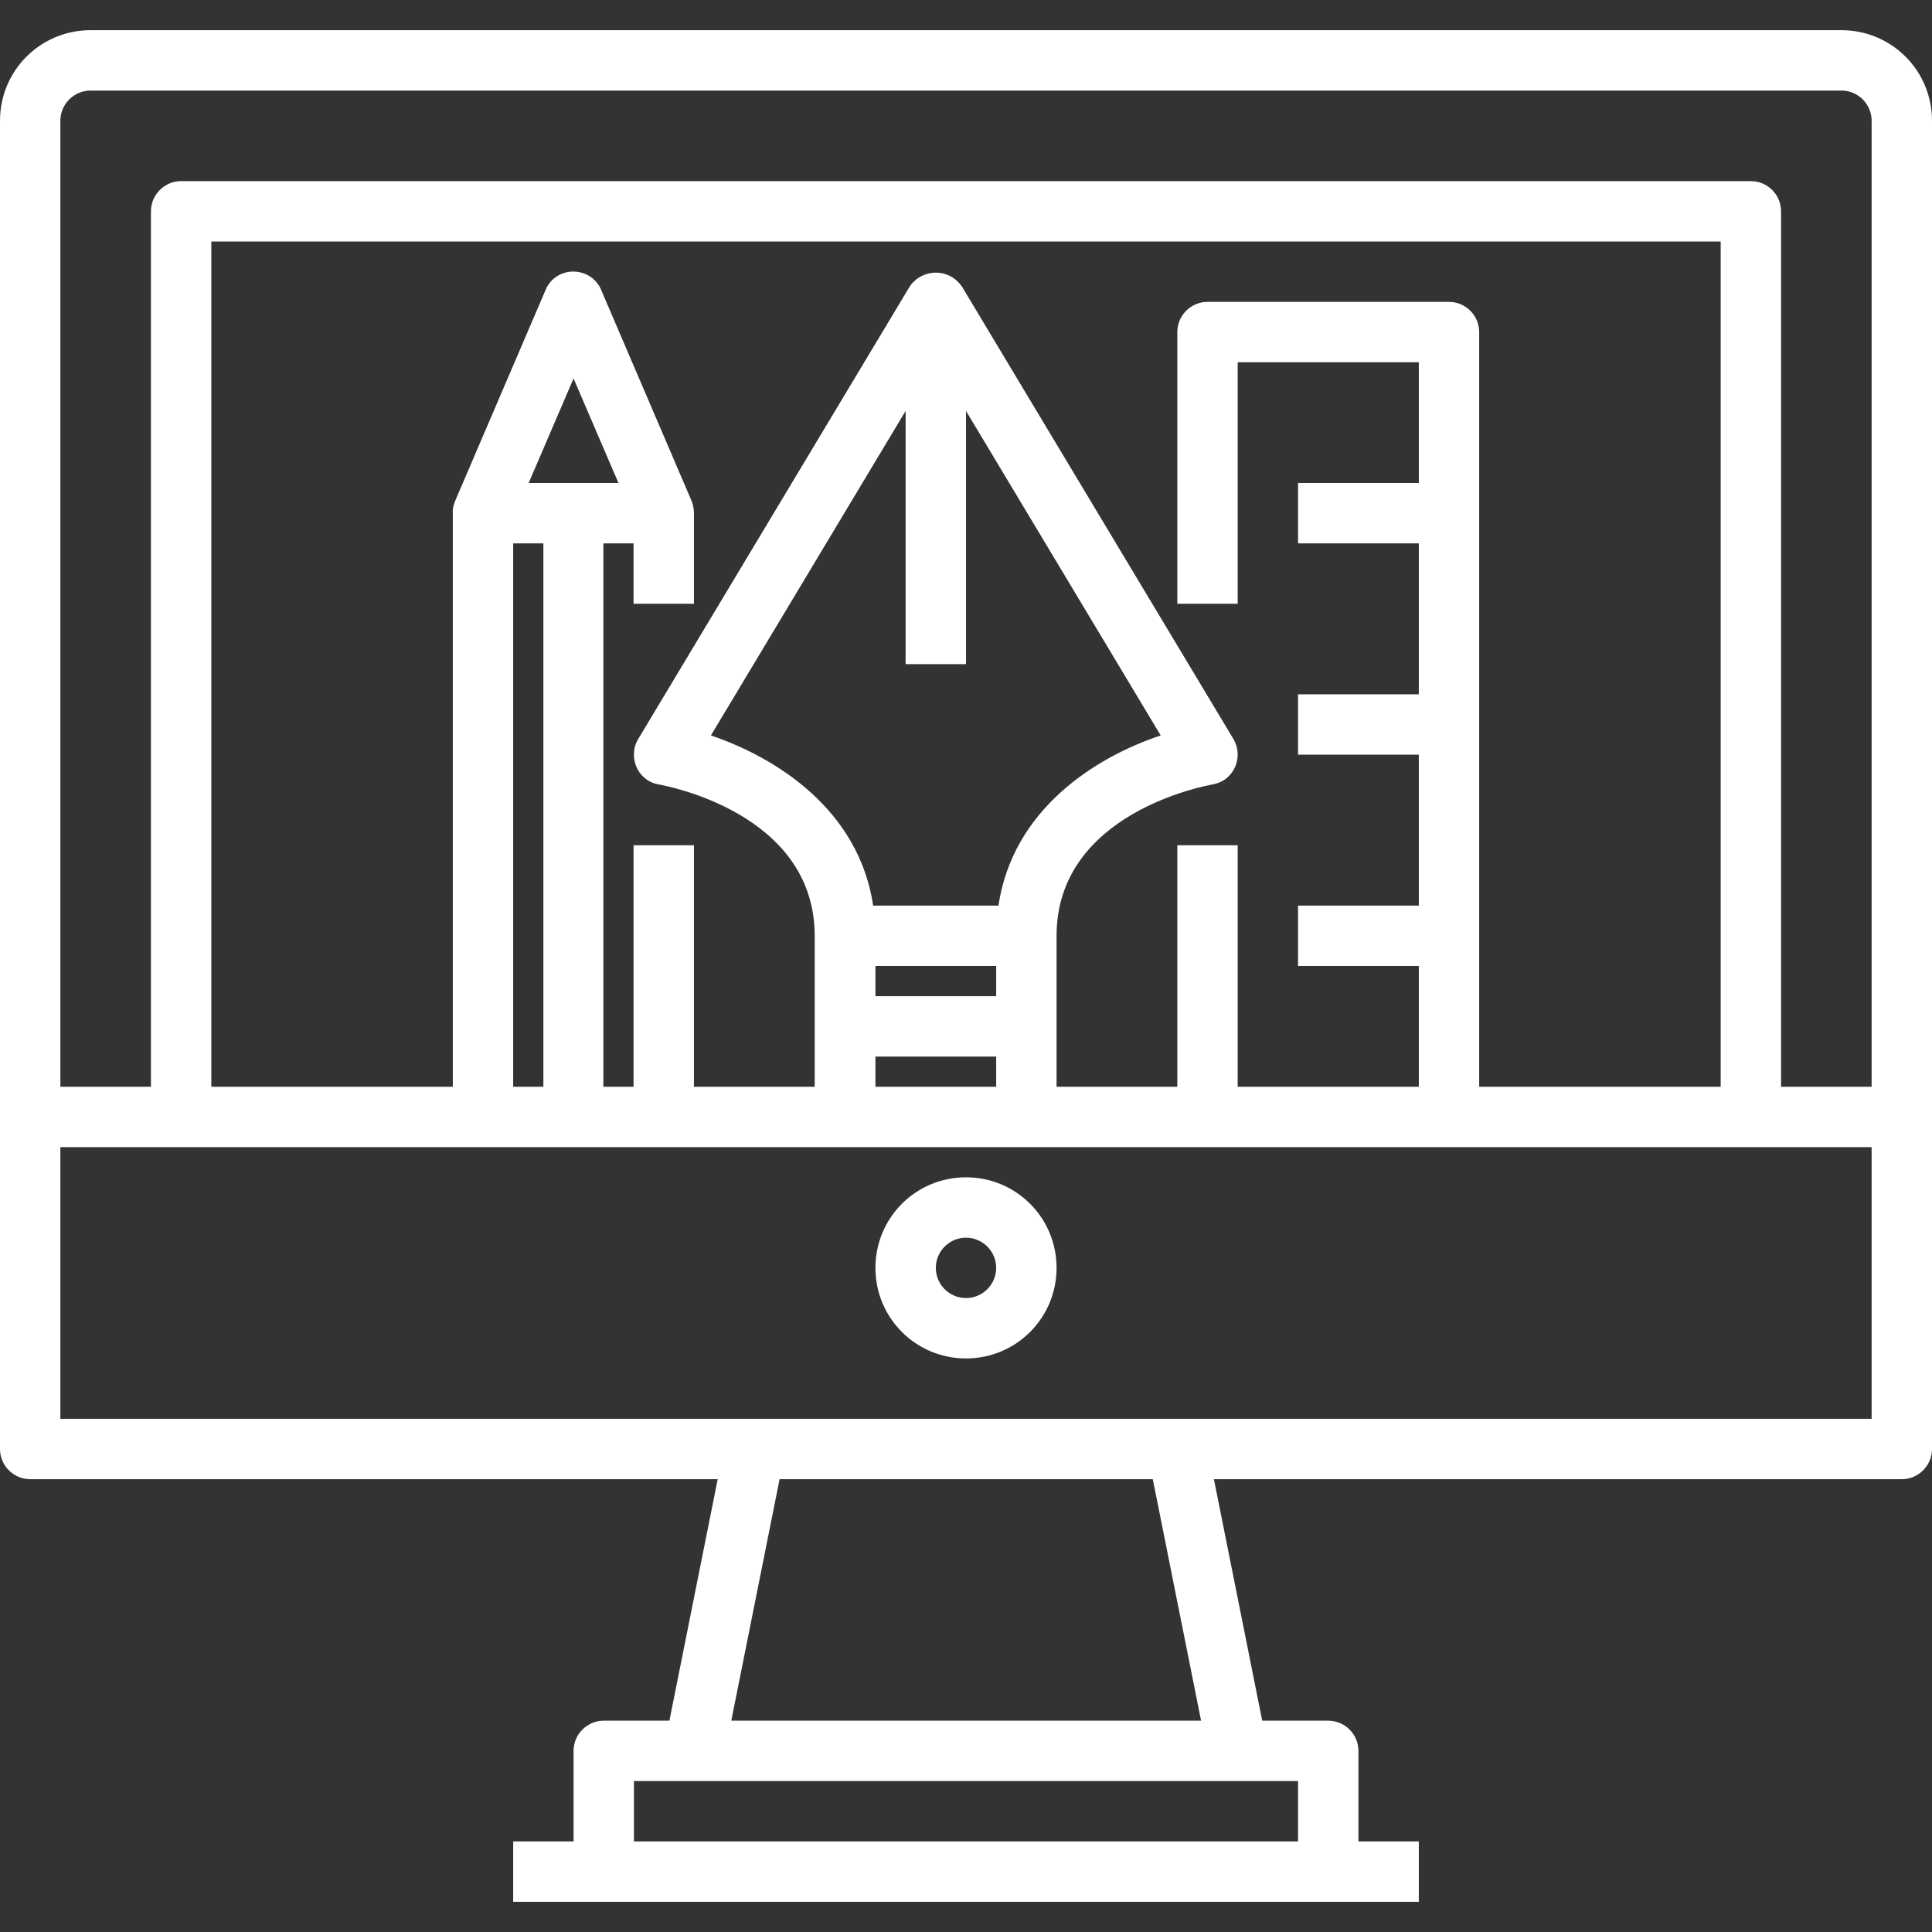 <?xml version="1.0" encoding="utf-8"?>
<!-- Generator: Adobe Illustrator 21.0.0, SVG Export Plug-In . SVG Version: 6.00 Build 0)  -->
<svg version="1.1" id="Capa_1" xmlns="http://www.w3.org/2000/svg" xmlns:xlink="http://www.w3.org/1999/xlink" x="0px" y="0px"
	 viewBox="0 0 512 512" style="enable-background:new 0 0 512 512;" xml:space="preserve">
<rect x="0" y="0" width="512" height="512" fill="#333333" stroke="none"/>
<style type="text/css">
	.st0{fill:#FFFFFF;}
</style>
<g>
	<g>
		<path class="st0" d="M488,8H24C10.7,8,0,18.7,0,32v352c0,4.4,3.6,8,8,8h182.2l-12.8,64H160c-4.4,0-8,3.6-8,8v24h-16v16h240v-16
			h-16v-24c0-4.4-3.6-8-8-8h-17.5l-12.8-64H504c4.4,0,8-3.6,8-8V32C512,18.7,501.3,8,488,8z M328,472h16v16H168v-16h16H328z
			 M193.8,456l12.8-64h98.9l12.8,64H193.8z M496,376H16v-72h112h48h48h48h48h64h112V376z M384,80h-64c-4.4,0-8,3.6-8,8v72h16V96h48
			v32h-32v16h32v40h-32v16h32v40h-32v16h32v32h-48v-64h-16v64h-32v-40c0-32.6,39.6-39.8,41.3-40.1c1-0.2,1.9-0.5,2.8-1
			c3.8-2.3,5-7.2,2.8-11l-72-120c-0.6-0.8-1.3-1.6-2.2-2.2c-3.8-2.6-9-1.6-11.6,2.2l-72,120c-0.5,0.9-0.9,1.8-1,2.8
			c-0.7,4.4,2.2,8.5,6.5,9.2c1.7,0.3,41.3,7.5,41.3,40.1v40h-32v-64h-16v64h-8V144h8v16h16v-24c0-1.1-0.2-2.2-0.6-3.2l-24-56
			c-0.8-1.9-2.3-3.4-4.2-4.2c-4.1-1.7-8.8,0.1-10.5,4.2l-24,56c-0.4,1-0.7,2.1-0.6,3.2v152H56V64h400v224h-64V88
			C392,83.6,388.4,80,384,80z M232,264v-8h32v8H232z M264,280v8h-32v-8H264z M231.4,240c-3.8-25.4-25.6-39.2-43-45.1l51.6-86V176h16
			v-67.1l51.6,86c-17.4,5.8-39.2,19.6-43,45.1H231.4L231.4,240z M140.1,128l11.9-27.7l11.9,27.7H140.1z M144,144v144h-8V144H144z
			 M496,288h-24V56c0-4.4-3.6-8-8-8H48c-4.4,0-8,3.6-8,8v232H16V32c0-4.4,3.6-8,8-8h464c4.4,0,8,3.6,8,8V288z"/>
	</g>
</g>
<g>
	<g>
		<path class="st0" d="M256,312c-13.3,0-24,10.7-24,24s10.7,24,24,24c13.3,0,24-10.7,24-24S269.3,312,256,312z M256,344
			c-4.4,0-8-3.6-8-8s3.6-8,8-8s8,3.6,8,8S260.4,344,256,344z"/>
	</g>
</g>
</svg>
